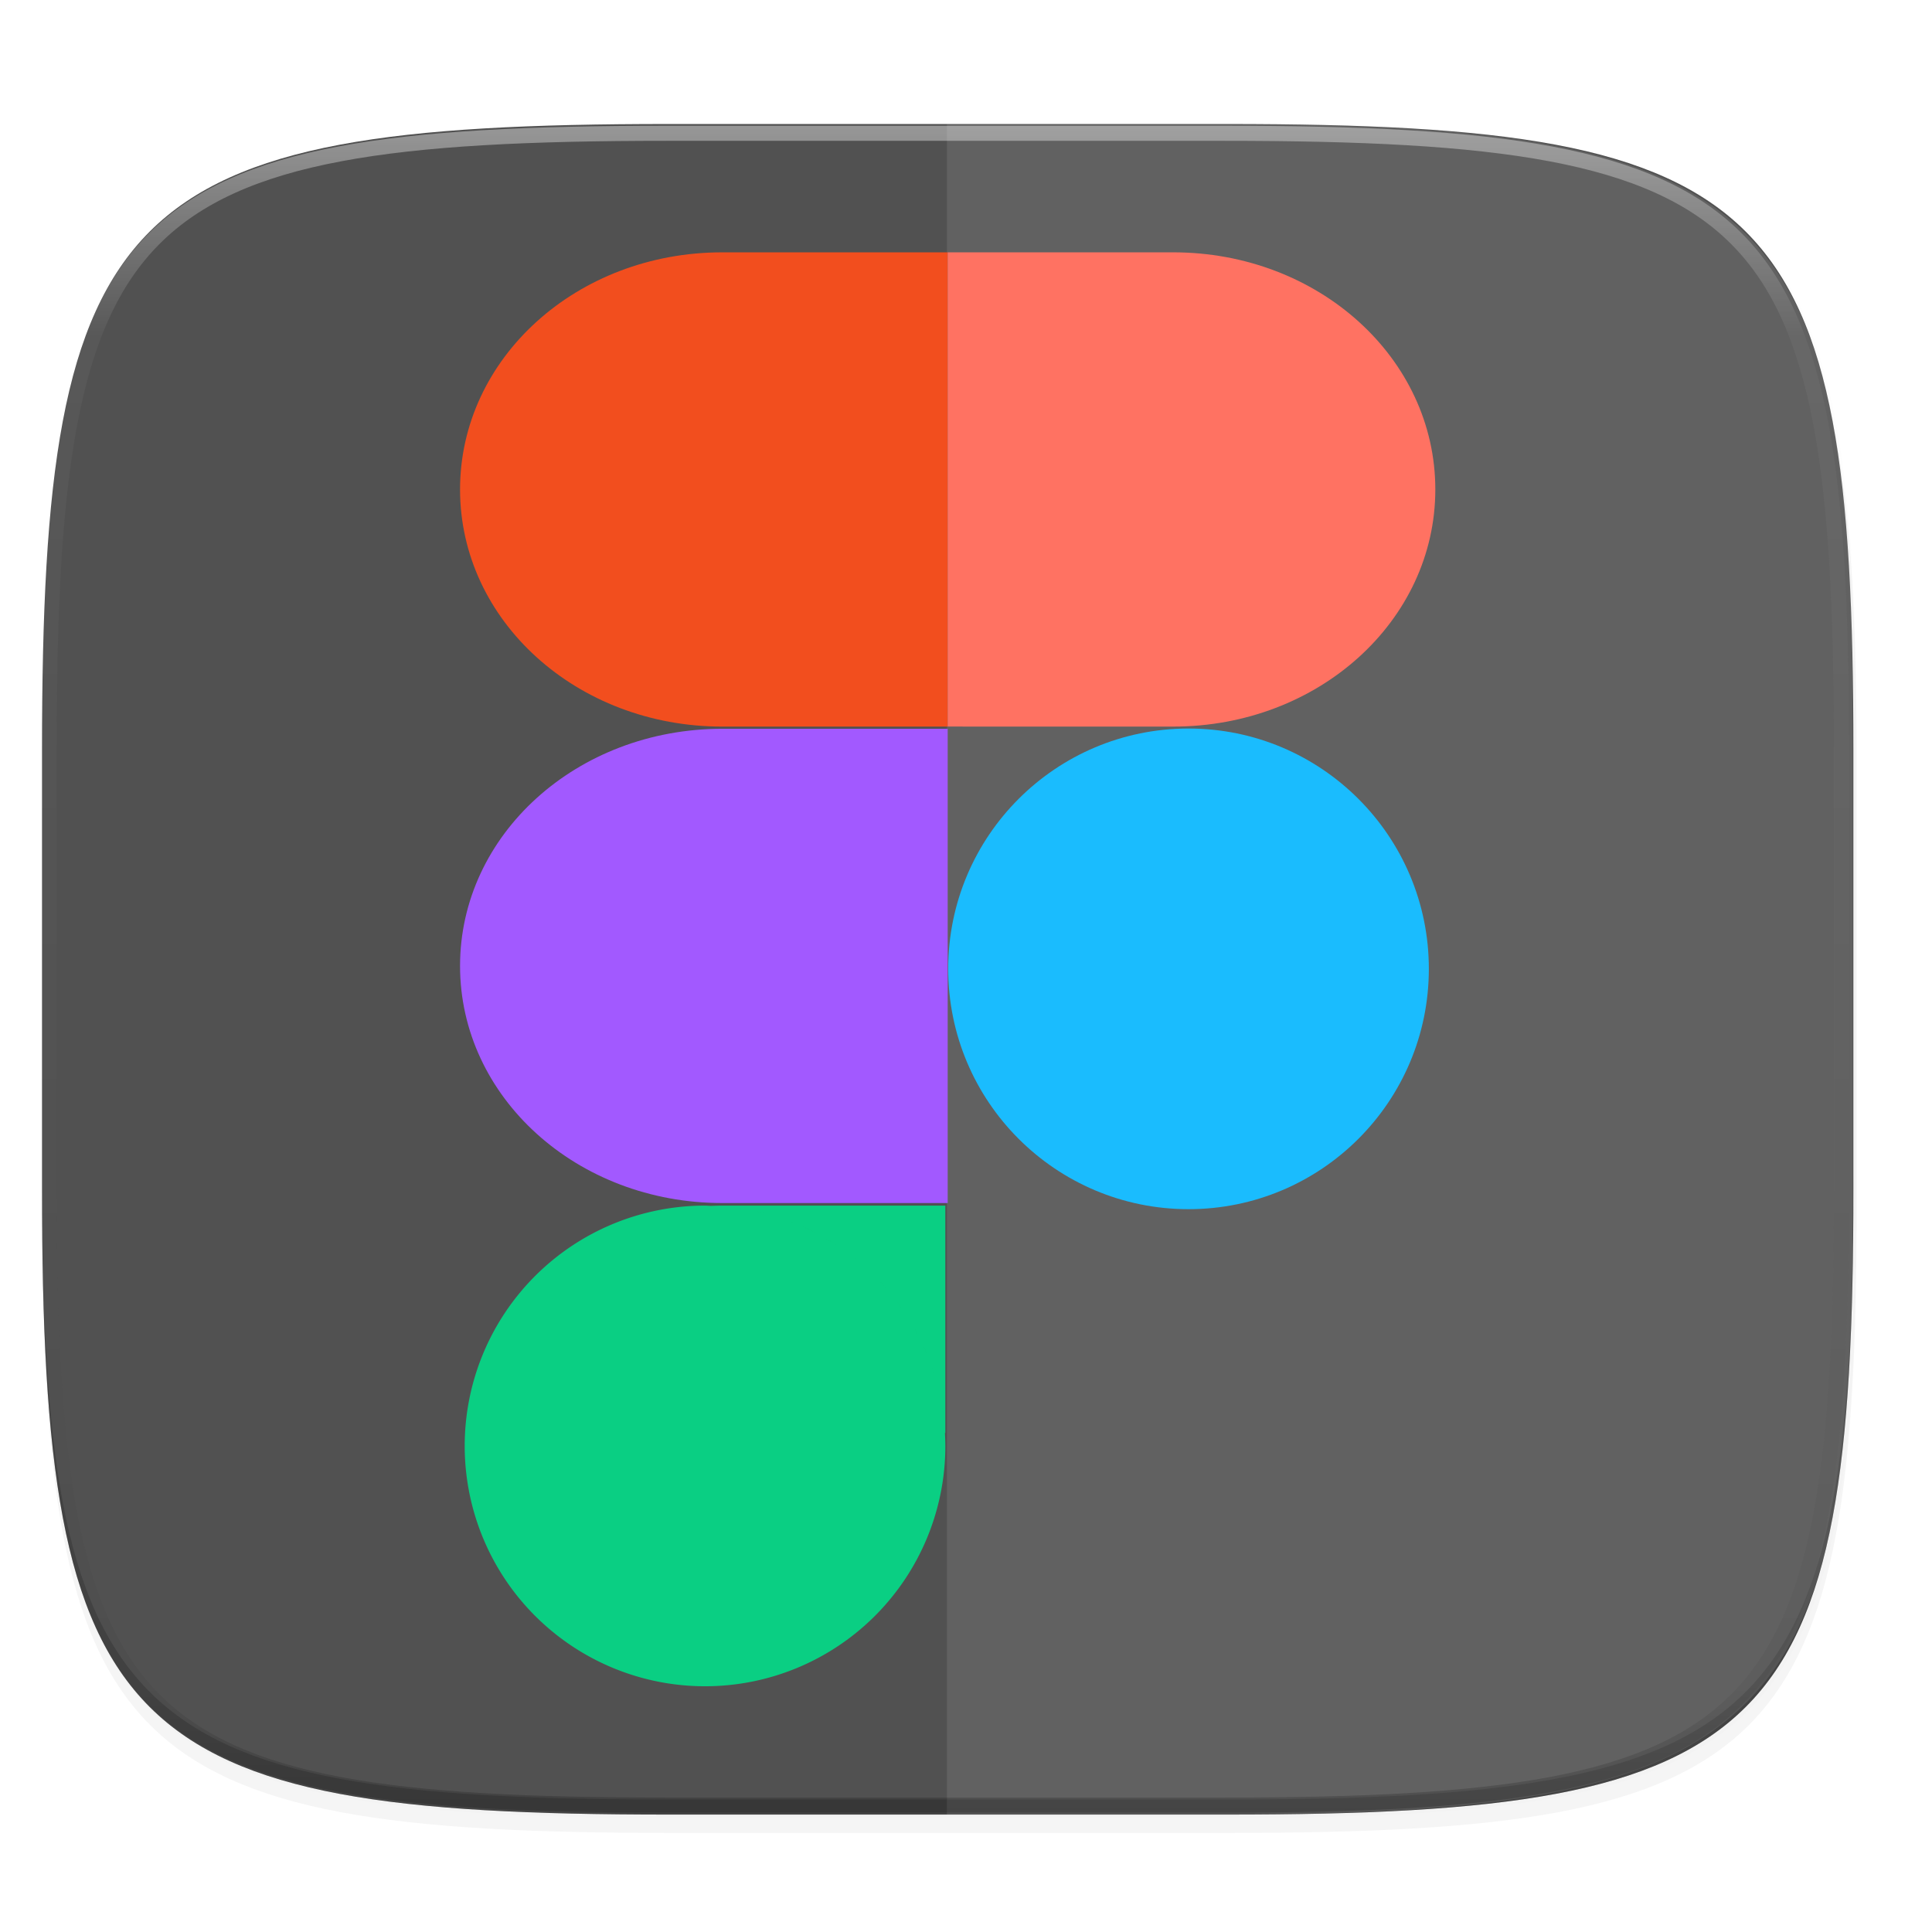 <?xml version="1.0" encoding="UTF-8" standalone="no"?>
<svg
   xmlns:dc="http://purl.org/dc/elements/1.1/"
   xmlns:cc="http://creativecommons.org/ns#"
   xmlns:rdf="http://www.w3.org/1999/02/22-rdf-syntax-ns#"
   xmlns:svg="http://www.w3.org/2000/svg"
   xmlns="http://www.w3.org/2000/svg"
   xmlns:sodipodi="http://sodipodi.sourceforge.net/DTD/sodipodi-0.dtd"
   xmlns:inkscape="http://www.inkscape.org/namespaces/inkscape"
   width="256"
   height="256"
   version="1.1"
   viewBox="0 0 67.73 67.73"
   id="svg46"
   sodipodi:docname="2.svg"
   inkscape:version="0.92.3 (2405546, 2018-03-11)">
  <sodipodi:namedview
     pagecolor="#ffffff"
     bordercolor="#666666"
     borderopacity="1"
     objecttolerance="10"
     gridtolerance="10"
     guidetolerance="10"
     inkscape:pageopacity="0"
     inkscape:pageshadow="2"
     inkscape:window-width="1920"
     inkscape:window-height="1009"
     id="namedview48"
     showgrid="false"
     inkscape:zoom="0.921875"
     inkscape:cx="128"
     inkscape:cy="128"
     inkscape:window-x="0"
     inkscape:window-y="34"
     inkscape:window-maximized="1"
     inkscape:current-layer="g44" />
  <defs
     id="defs20">
    <clipPath
       id="clipPath1082-3-5">
      <path
         d="M 361.938,-212 C 507.235,-212 528,-191.287 528,-46.125 V 70.125 C 528,215.286 507.235,236 361.938,236 H 214.062 C 68.765,236 48,215.286 48,70.125 V -46.125 C 48,-191.287 68.765,-212 214.062,-212 Z"
         style="fill:#8c59d9"
         id="path2" />
    </clipPath>
    <filter
       id="filter4569-2"
       x="-.01"
       y="-.01"
       width="1.023"
       height="1.025"
       style="color-interpolation-filters:sRGB">
      <feGaussianBlur
         stdDeviation="1.16"
         id="feGaussianBlur5" />
    </filter>
    <filter
       id="filter913"
       x="-.02"
       y="-.03"
       width="1.046"
       height="1.05"
       style="color-interpolation-filters:sRGB">
      <feGaussianBlur
         stdDeviation="2.32"
         id="feGaussianBlur8" />
    </filter>
    <linearGradient
       id="linearGradient906"
       x1="296"
       x2="296"
       y1="-212"
       y2="236"
       gradientUnits="userSpaceOnUse">
      <stop
         style="stop-color:#ffffff"
         offset="0"
         id="stop11" />
      <stop
         style="stop-color:#ffffff;stop-opacity:.098"
         offset=".125"
         id="stop13" />
      <stop
         style="stop-color:#000000;stop-opacity:.098"
         offset=".925"
         id="stop15" />
      <stop
         style="stop-color:#000000;stop-opacity:.498"
         offset="1"
         id="stop17" />
    </linearGradient>
  </defs>
  <g
     transform="translate(0,-229.267)"
     id="g44">
    <path
       transform="matrix(.265 0 0 .265 -6.993 221.973)"
       d="m188.969 46c72.649 0 83.031 10.357 83.031 82.938v58.125c0 72.581-10.383 82.938-83.031 82.938h-73.938c-72.649 0-83.031-10.357-83.031-82.938v-58.125c0-72.581 10.383-82.938 83.031-82.938z"
       style="filter:url(#filter913);opacity:.2"
       id="path22" />
    <path
       transform="matrix(.265 0 0 .265 -6.993 221.973)"
       d="m188.969 44c72.649 0 83.031 10.357 83.031 82.938v58.125c0 72.581-10.383 82.938-83.031 82.938h-73.938c-72.649 0-83.031-10.357-83.031-82.938v-58.125c0-72.581 10.383-82.938 83.031-82.938z"
       style="filter:url(#filter4569-2);opacity:.1"
       id="path24" />
    <path
       d="m23.442 233.614c-9.611 0-15.102 0.684-18.192 3.77-3.091 3.087-3.777 8.571-3.777 18.174v15.379c0 9.602 0.686 15.087 3.777 18.174 3.091 3.087 8.581 3.77 18.192 3.77h19.563c9.611 0 15.102-0.684 18.192-3.77 3.091-3.087 3.777-8.571 3.777-18.174v-15.379c0-9.602-0.686-15.087-3.777-18.174-3.091-3.087-8.581-3.77-18.192-3.77z"
       style="fill:#515151;fill-opacity:1"
       id="path26" />
    <path
       d="m1.473 270.408v0.529c0 9.602 0.686 15.087 3.777 18.174 3.091 3.087 8.581 3.77 18.192 3.77h19.563c9.611 0 15.102-0.684 18.192-3.77 3.091-3.087 3.777-8.571 3.777-18.174v-0.529c0 9.602-0.686 15.087-3.777 18.174-3.091 3.087-8.581 3.77-18.192 3.77h-19.563c-9.611 0-15.102-0.684-18.192-3.77-3.091-3.087-3.777-8.571-3.777-18.174z"
       style="fill:#131313;opacity:.2"
       id="path28" />
    <path
       d="m33.197 292.881h9.806c9.602 0 14.906-0.823 17.992-3.708 3.087-2.885 3.951-7.826 3.951-16.796v-18.258c0-8.97-0.865-13.972-3.951-16.857-3.087-2.884-8.39-3.648-17.992-3.648h-9.806z"
       style="fill:#f6f6f6;opacity:.1"
       id="path30" />
    <path
       transform="matrix(.132 0 0 .132 -4.877 261.66)"
       d="M 361.938,-212 C 507.235,-212 528,-191.287 528,-46.125 V 70.125 C 528,215.286 507.235,236 361.938,236 H 214.062 C 68.765,236 48,215.286 48,70.125 V -46.125 C 48,-191.287 68.765,-212 214.062,-212 Z"
       clip-path="url(#clipPath1082-3-5)"
       style="fill:none;opacity:.4;stroke-linecap:round;stroke-linejoin:round;stroke-width:8;stroke:url(#linearGradient906)"
       id="path34" />
    <g
       transform="translate(-4.666 .364)"
       id="g42" />
    <g
       id="g879"
       transform="translate(-0.175,-1.525)">
      <path
         inkscape:connector-curvature="0"
         id="path832"
         d="m 24.891,273.057 a 8.425,8.425 0 0 0 -8.425,8.425 8.425,8.425 0 0 0 8.425,8.425 8.425,8.425 0 0 0 8.425,-8.425 8.425,8.425 0 0 0 -0.019,-0.521 c 0.002,0.022 0.004,0.044 0.005,0.066 0.004,8.5e-4 0.009,0.003 0.013,0.004 v -7.974 h -7.791 c -0.144,0 -0.286,0.004 -0.428,0.01 0.143,0.003 0.285,0.011 0.427,0.022 a 8.425,8.425 0 0 0 -0.427,-0.022 8.425,8.425 0 0 0 -0.206,-0.01 z m 1.024,0.07 c 0.153,0.018 0.304,0.042 0.454,0.068 a 8.425,8.425 0 0 0 -0.454,-0.068 z m 0.793,0.135 c 0.165,0.036 0.327,0.079 0.488,0.124 a 8.425,8.425 0 0 0 -0.488,-0.124 z m 0.834,0.231 c 0.152,0.051 0.303,0.106 0.451,0.165 a 8.425,8.425 0 0 0 -0.451,-0.165 z m 0.79,0.307 c 0.146,0.065 0.289,0.134 0.43,0.208 a 8.425,8.425 0 0 0 -0.43,-0.208 z m 0.771,0.395 c 0.129,0.074 0.255,0.151 0.379,0.232 a 8.425,8.425 0 0 0 -0.379,-0.232 z m 0.702,0.454 c 0.132,0.095 0.262,0.192 0.388,0.294 a 8.425,8.425 0 0 0 -0.388,-0.294 z m 0.644,0.512 c 0.123,0.108 0.243,0.22 0.36,0.335 a 8.425,8.425 0 0 0 -0.36,-0.335 z m 0.58,0.561 c 0.117,0.124 0.228,0.253 0.337,0.384 a 8.425,8.425 0 0 0 -0.337,-0.384 z m 0.55,0.649 c 0.111,0.144 0.216,0.293 0.317,0.445 a 8.425,8.425 0 0 0 -0.317,-0.445 z m 0.465,0.673 c 0.115,0.185 0.226,0.374 0.327,0.568 a 8.425,8.425 0 0 0 -0.327,-0.568 z m 0.398,0.714 c 0.1,0.201 0.192,0.406 0.276,0.616 a 8.425,8.425 0 0 0 -0.276,-0.616 z m 0.327,0.752 c 0.083,0.219 0.158,0.442 0.223,0.67 a 8.425,8.425 0 0 0 -0.223,-0.67 z m 0.253,0.78 c 0.062,0.229 0.114,0.461 0.157,0.697 a 8.425,8.425 0 0 0 -0.157,-0.697 z m 0.18,0.825 c 0.038,0.23 0.066,0.463 0.084,0.699 a 8.425,8.425 0 0 0 -0.084,-0.699 z"
         style="opacity:1;fill:#0acf83;fill-opacity:1;stroke:none;stroke-width:2.149;stroke-linecap:round;stroke-linejoin:bevel;stroke-miterlimit:4;stroke-dasharray:none;stroke-dashoffset:0;stroke-opacity:1" />
      <path
         style="opacity:1;fill:#a259ff;fill-opacity:1;stroke:none;stroke-width:2.15;stroke-linecap:round;stroke-linejoin:bevel;stroke-miterlimit:4;stroke-dasharray:none;stroke-dashoffset:0;stroke-opacity:1"
         d="m 25.494,256.341 c -5.092,0 -9.191,3.707 -9.191,8.313 0,4.605 4.099,8.313 9.191,8.313 h 7.904 v -16.625 z"
         id="path936"
         inkscape:connector-curvature="0" />
      <path
         id="path938"
         d="m 25.494,239.638 c -5.092,0 -9.191,3.707 -9.191,8.313 0,4.605 4.099,8.313 9.191,8.313 h 7.904 v -16.625 z"
         style="opacity:1;fill:#f24e1e;fill-opacity:1;stroke:none;stroke-width:2.15;stroke-linecap:round;stroke-linejoin:bevel;stroke-miterlimit:4;stroke-dasharray:none;stroke-dashoffset:0;stroke-opacity:1"
         inkscape:connector-curvature="0" />
      <path
         inkscape:connector-curvature="0"
         style="opacity:1;fill:#ff7262;fill-opacity:1;stroke:none;stroke-width:2.15;stroke-linecap:round;stroke-linejoin:bevel;stroke-miterlimit:4;stroke-dasharray:none;stroke-dashoffset:0;stroke-opacity:1"
         d="m 41.302,256.264 c 5.092,0 9.191,-3.707 9.191,-8.313 0,-4.605 -4.099,-8.313 -9.191,-8.313 h -7.904 v 16.625 z"
         id="path940" />
      <circle
         style="opacity:1;fill:#1abcfe;fill-opacity:1;stroke:none;stroke-width:1.686;stroke-linecap:round;stroke-linejoin:bevel;stroke-miterlimit:4;stroke-dasharray:none;stroke-dashoffset:0;stroke-opacity:1"
         id="circle942"
         cx="41.841"
         cy="264.757"
         r="8.425" />
    </g>
  </g>
</svg>
